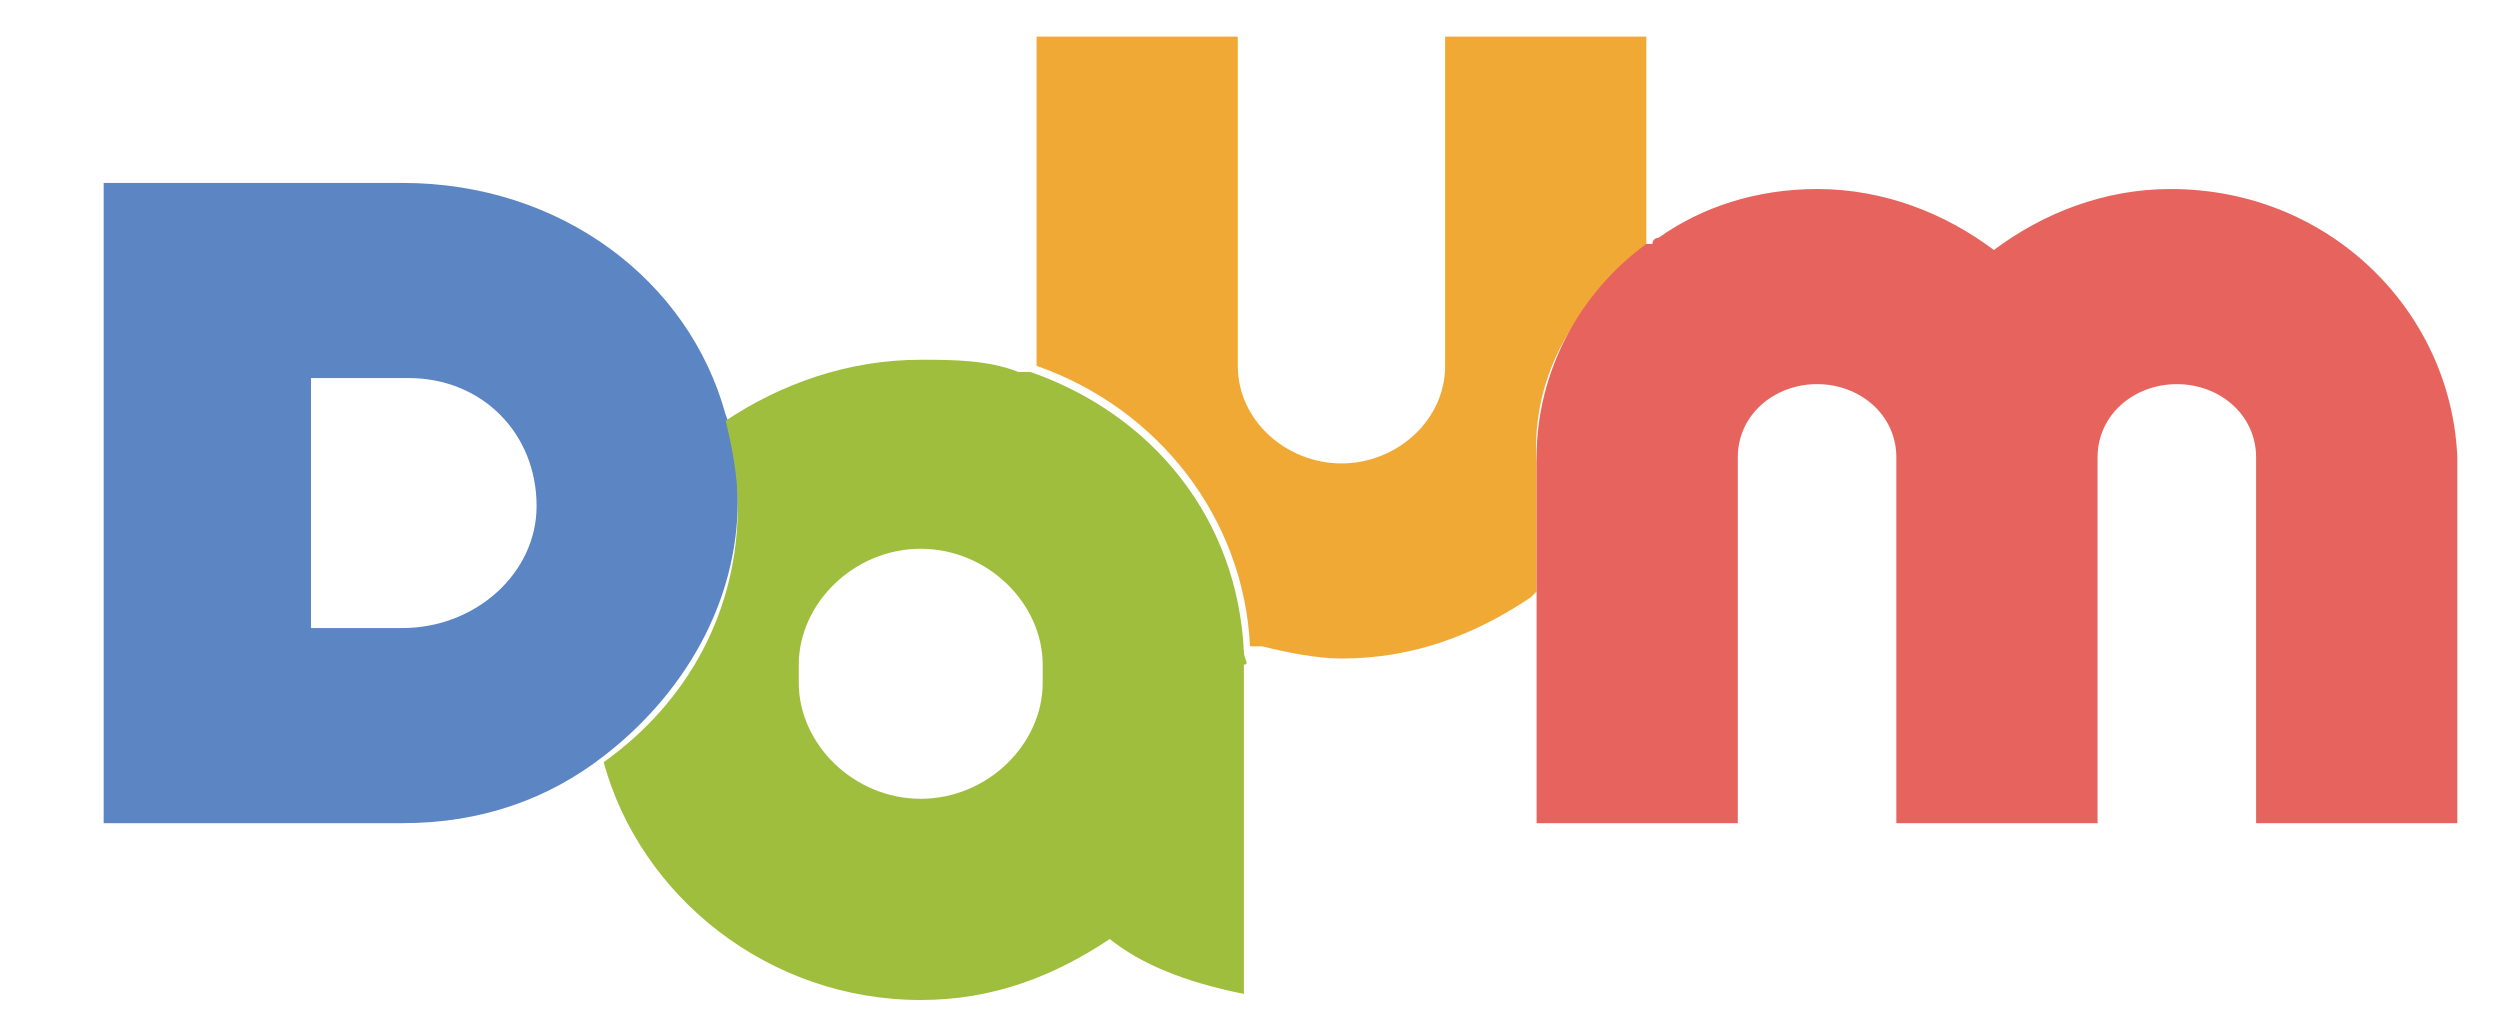 <?xml version="1.0" encoding="utf-8"?>
<!-- Generator: Adobe Illustrator 19.0.0, SVG Export Plug-In . SVG Version: 6.00 Build 0)  -->
<svg version="1.1" id="레이어_1" xmlns="http://www.w3.org/2000/svg" xmlns:xlink="http://www.w3.org/1999/xlink" x="0px"
	 y="0px" viewBox="0 0 41 16.6" style="enable-background:new 0 0 41 16.6;" xml:space="preserve">
<style type="text/css">
	.st0{fill:#5C85C4;}
	.st1{fill:#F1A935;}
	.st2{fill:#E7645E;}
	.st3{fill:#A0BE3D;}
</style>
<g id="XMLID_100_">
	<path id="XMLID_196_" class="st0" d="M11.9,6.8c-1.1,0.8-1.8,1.9-2.1,3.3C10.1,8.8,10.9,7.6,11.9,6.8C11.3,4.6,9.2,3,6.6,3H1.7
		v10.5h4.9c1.3,0,2.4-0.4,3.3-1.1l0,0c1.3-1,2.2-2.5,2.2-4.2C12.1,7.8,12.1,7.3,11.9,6.8z M6.6,10.3H5.1V6.2h1.6
		c1.2,0,2.1,0.9,2.1,2.1C8.8,9.4,7.8,10.3,6.6,10.3z M9.8,11.2L9.8,11.2c0,0.1,0,0.1,0,0.2C9.8,11.3,9.8,11.2,9.8,11.2z"/>
	<g id="XMLID_186_">
		<path id="XMLID_189_" class="st1" d="M27,4.1C27,4.1,27,4.1,27,4.1C27,4.1,27,4.1,27,4.1C27,4,27,4,27,4.1L27,0.6h-3.3v5.4
			c0,0.9-0.8,1.6-1.7,1.6c-0.9,0-1.7-0.7-1.7-1.6V0.6h-3.3v5.4v0v0c0,0,0,0,0,0c2,0.7,3.4,2.5,3.5,4.6c0,0,0.1,0,0.1,0c0,0,0,0,0,0
			c0,0,0,0,0.1,0c0.4,0.1,0.9,0.2,1.3,0.2c1.2,0,2.2-0.4,3.1-1c0,0,0.1-0.1,0.1-0.1V7.6C25.1,6.1,25.9,4.9,27,4.1"/>
	</g>
	<path id="XMLID_185_" class="st2" d="M35.6,3.1c-1.1,0-2.1,0.4-2.9,1c-0.8-0.6-1.8-1-2.9-1c-1,0-1.9,0.3-2.6,0.8c0,0-0.1,0-0.1,0.1
		v0c0,0,0,0-0.1,0c0,0,0,0,0,0c0,0,0,0,0,0c-1.1,0.8-1.8,2.1-1.8,3.5v2.3c0,0,0,0,0.1-0.1l0,0l0,0c0,0,0,0-0.1,0.1v3.7h3.3v-6
		c0-0.7,0.6-1.2,1.3-1.2c0.7,0,1.3,0.5,1.3,1.2v6h3.3v-6c0-0.7,0.6-1.2,1.3-1.2c0.7,0,1.3,0.5,1.3,1.2v6h3.3v-6
		C40.2,5.1,38.2,3.1,35.6,3.1z"/>
	<path id="XMLID_129_" class="st3" d="M20.4,10.7C20.4,10.7,20.4,10.7,20.4,10.7L20.4,10.7C20.4,10.7,20.4,10.7,20.4,10.7L20.4,10.7
		c-0.1-2.2-1.5-3.9-3.5-4.6v0c0,0-0.1,0-0.1,0c0,0,0,0,0,0c0,0,0,0-0.1,0c-0.5-0.2-1.1-0.2-1.6-0.2c-1.2,0-2.3,0.4-3.2,1
		c0.1,0.4,0.2,0.9,0.2,1.4c0,1.7-0.8,3.2-2.2,4.2c0.6,2.2,2.7,3.9,5.2,3.9c1.2,0,2.2-0.4,3.1-1c0.5,0.4,1.2,0.7,2.2,0.9v-4.9v-0.1
		V11v-0.1C20.5,10.9,20.4,10.8,20.4,10.7z M17.1,11.2c0,1-0.9,1.9-2,1.9c-1.1,0-2-0.9-2-1.9v-0.3c0-1,0.9-1.9,2-1.9
		c1.1,0,2,0.9,2,1.9V11.2z"/>
</g>
</svg>
